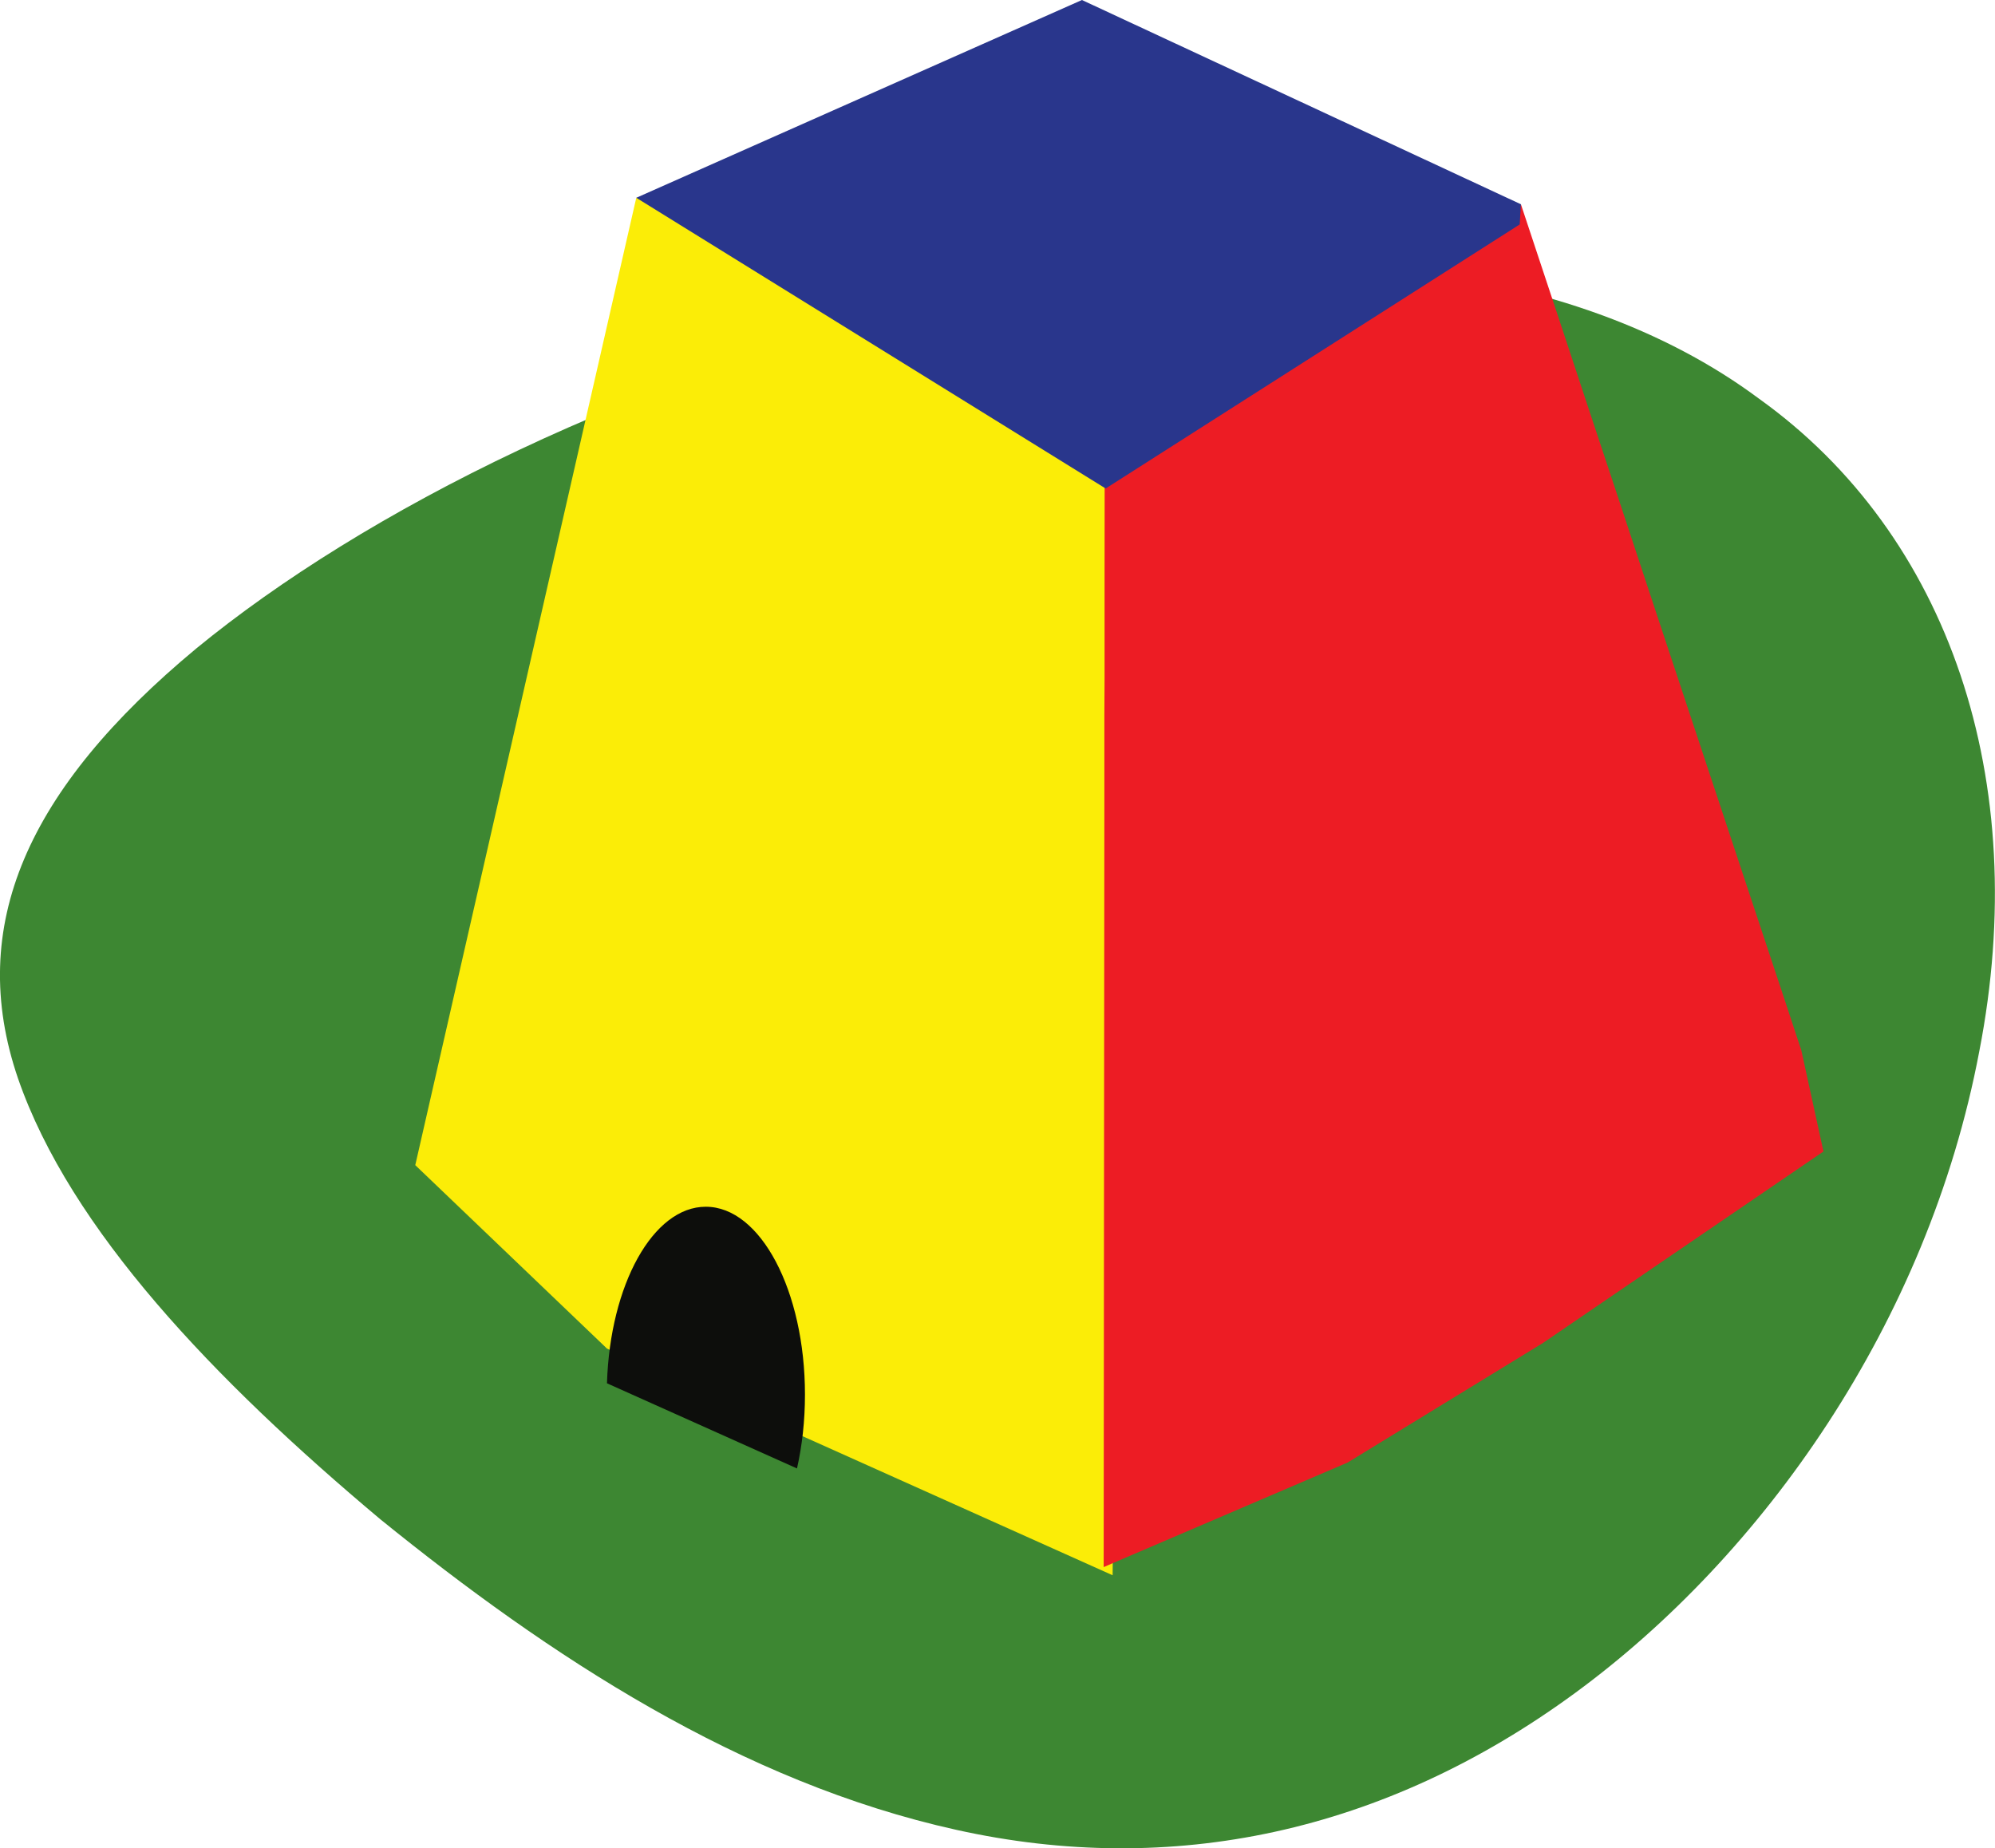 <?xml version="1.0" encoding="utf-8"?>
<!-- Generator: Adobe Illustrator 16.0.0, SVG Export Plug-In . SVG Version: 6.00 Build 0)  -->
<!DOCTYPE svg PUBLIC "-//W3C//DTD SVG 1.1//EN" "http://www.w3.org/Graphics/SVG/1.1/DTD/svg11.dtd">
<svg version="1.1" xmlns="http://www.w3.org/2000/svg" xmlns:xlink="http://www.w3.org/1999/xlink" x="0px" y="0px"
	 width="202.83px" height="187.94px" viewBox="0 0 202.83 187.94" enable-background="new 0 0 202.83 187.94" xml:space="preserve">
<g id="triangle-group">
</g>
<g id="mound">
</g>
<g id="windmil">
</g>
<g id="square">
	<path id="grass_4_" fill="#3D8732" d="M1.83,109.65c5.31,15.36,19.95,30.66,36.84,44.83c17.2,13.93,36.65,26.73,58.58,31.58
		c21.85,4.85,43.48,0.3,62.86-13.9c19.07-13.96,35.88-37.58,41.12-65.25c5.37-27.54-3.04-52.52-22.39-66.37
		C159.72,26.31,129.65,23.2,97.25,30.5c-32.47,7.31-60.36,21.54-77.3,35.44C2.77,80.21-3.47,94.16,1.83,109.65z"/>
	<g id="square_2_">
		<g>
			<g>
				<polygon fill="#FBED07" points="42.22,118.47 61.71,137.12 81.04,145.78 113.12,160.17 113.13,158.94 113.79,42.38 113.9,23.76 
					112.34,23.64 64.69,20.11 				"/>
				<polygon fill="#ED1C24" points="112.21,159.34 113.11,158.95 137.01,148.71 156.89,136.54 185.39,117.08 183.14,106.8 
					181.48,101.77 177.16,88.76 168.47,62.56 164.54,50.67 161.7,42.12 158.51,32.47 154.63,20.77 112.33,23.48 112.33,28.71 
					112.31,37.11 112.31,48.01 112.3,58.15 112.3,68.97 112.28,72.71 112.28,81.13 				"/>
				<polygon fill="#29368C" points="154.51,22.82 112.41,49.67 64.69,20.11 110,0 154.63,20.77 				"/>
			</g>
		</g>
		<path fill="#0D0E0C" d="M61.71,140.65l19.32,8.66c0.52-2.3,0.81-4.84,0.81-7.5c0-10.56-4.52-19.11-10.08-19.11
			C66.4,122.69,62.02,130.63,61.71,140.65z"/>
	</g>
</g>
<g id="triangle">
</g>
<g id="trump3">
</g>
<g id="trump2">
</g>
<g id="trump1">
</g>
</svg>
